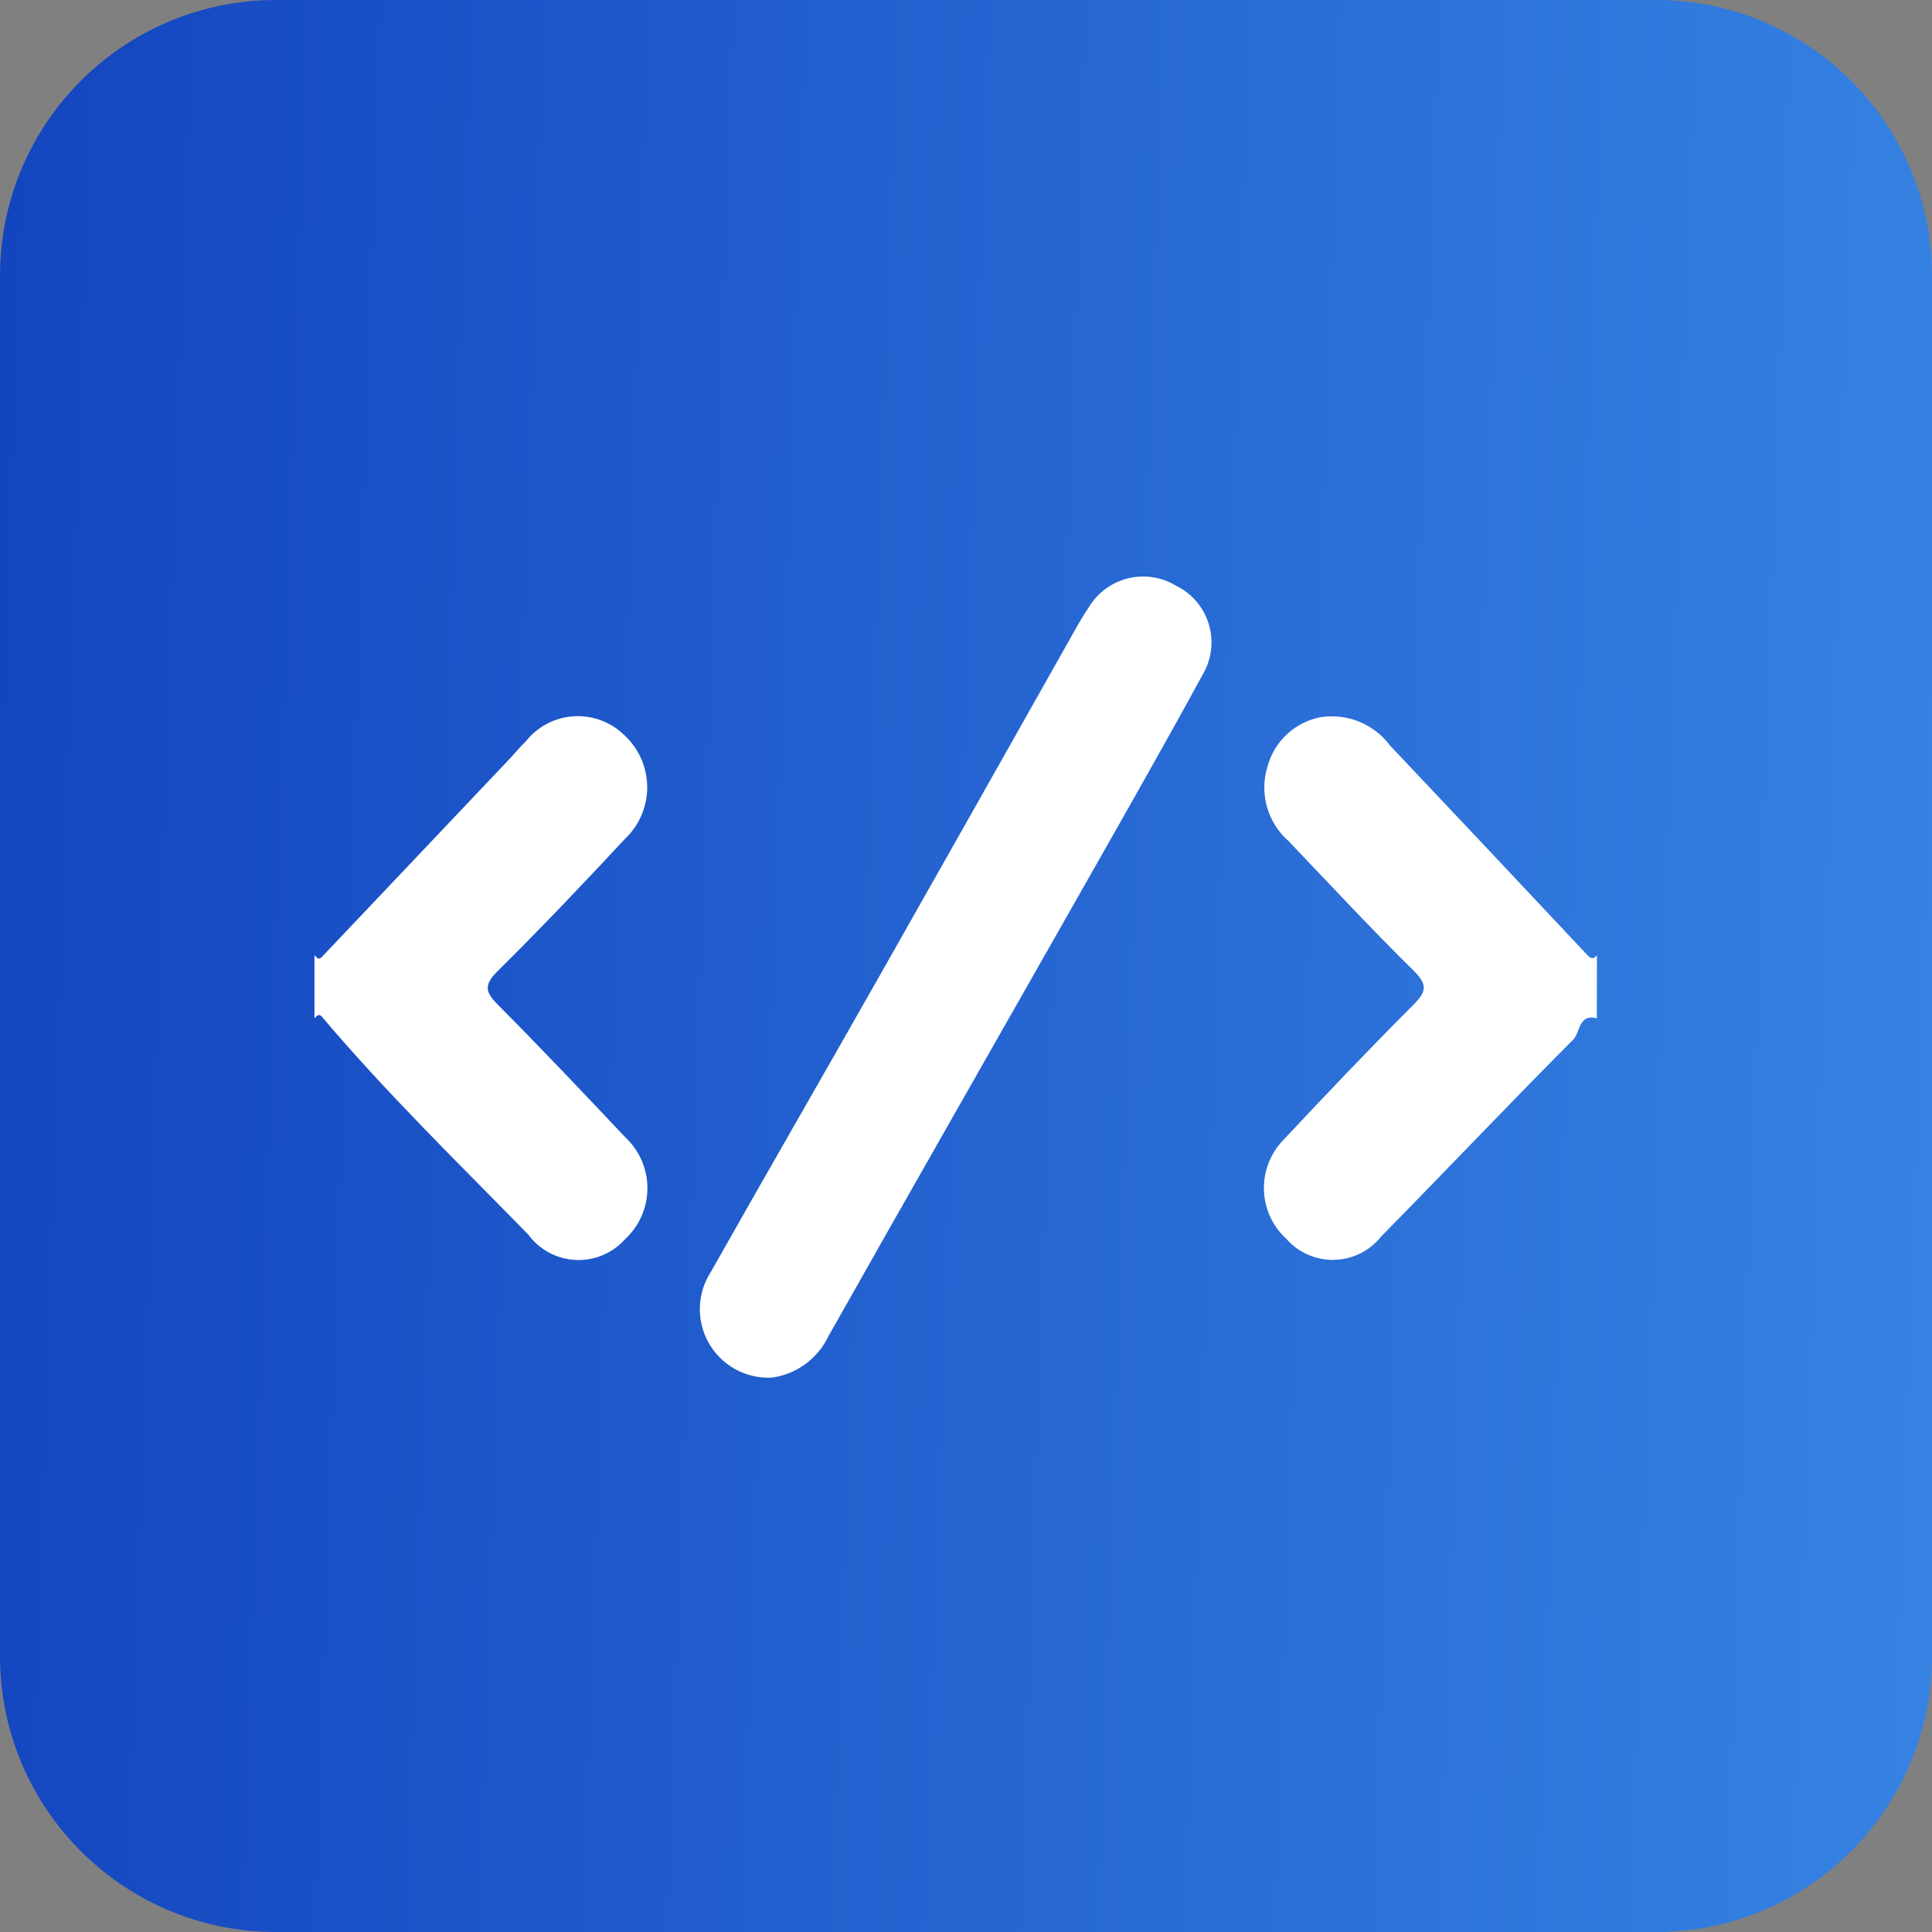 <svg width="90" height="90" viewBox="0 0 90 90" fill="none" xmlns="http://www.w3.org/2000/svg">
<rect x="0" y="0" width="90" height="90" fill="#808080" stroke="none"/>
<path d="M77.143 0H12.857C5.756 0 0 5.756 0 12.857V77.143C0 84.244 5.756 90 12.857 90H77.143C84.244 90 90 84.244 90 77.143V12.857C90 5.756 84.244 0 77.143 0Z" fill="url(#paint0_linear_5923_11318)"/>
<path d="M14.649 44.486C14.736 44.602 14.85 44.731 14.984 44.589C17.924 41.489 20.86 38.391 23.794 35.293C24.03 35.035 24.247 34.778 24.494 34.536C24.761 34.197 25.097 33.918 25.479 33.717C25.861 33.516 26.281 33.397 26.712 33.368C27.143 33.339 27.575 33.401 27.98 33.549C28.386 33.697 28.756 33.929 29.066 34.229C29.403 34.536 29.674 34.909 29.86 35.325C30.046 35.741 30.145 36.191 30.149 36.646C30.153 37.102 30.063 37.554 29.884 37.973C29.705 38.392 29.442 38.77 29.11 39.082C27.169 41.165 25.209 43.232 23.189 45.23C22.504 45.905 22.619 46.232 23.23 46.844C25.24 48.858 27.192 50.933 29.151 53.002C29.472 53.307 29.727 53.674 29.901 54.081C30.074 54.488 30.162 54.926 30.159 55.368C30.157 55.81 30.063 56.248 29.885 56.652C29.707 57.057 29.447 57.421 29.123 57.721C28.834 58.046 28.477 58.302 28.076 58.47C27.676 58.638 27.244 58.714 26.81 58.693C26.376 58.672 25.953 58.555 25.571 58.349C25.189 58.142 24.858 57.853 24.602 57.503C21.343 54.171 17.996 50.912 14.986 47.352C14.86 47.205 14.729 47.331 14.649 47.447V44.486Z" fill="white"/>
<path d="M74.387 47.438C73.542 47.209 73.614 48.086 73.293 48.421C70.278 51.451 67.338 54.553 64.341 57.599C64.079 57.93 63.748 58.199 63.371 58.387C62.994 58.575 62.58 58.678 62.159 58.689C61.737 58.7 61.319 58.618 60.932 58.449C60.546 58.281 60.202 58.029 59.923 57.712C59.606 57.422 59.349 57.071 59.17 56.679C58.991 56.288 58.892 55.864 58.879 55.434C58.867 55.004 58.941 54.575 59.097 54.174C59.254 53.773 59.489 53.407 59.789 53.099C61.769 50.983 63.77 48.882 65.819 46.83C66.437 46.212 66.535 45.888 65.852 45.216C63.86 43.254 61.955 41.202 60.024 39.179C59.541 38.755 59.192 38.201 59.019 37.583C58.846 36.965 58.856 36.31 59.048 35.698C59.204 35.125 59.517 34.606 59.953 34.202C60.388 33.798 60.928 33.524 61.512 33.412C62.121 33.315 62.745 33.387 63.316 33.619C63.887 33.852 64.384 34.236 64.753 34.73C67.824 37.977 70.887 41.231 73.944 44.49C74.096 44.652 74.248 44.711 74.392 44.49L74.387 47.438Z" fill="white"/>
<path d="M35.891 64.178C35.309 64.196 34.733 64.054 34.226 63.768C33.718 63.482 33.299 63.063 33.013 62.555C32.727 62.048 32.585 61.472 32.602 60.89C32.62 60.308 32.797 59.742 33.113 59.253C35.641 54.776 38.216 50.322 40.752 45.85C43.75 40.562 46.739 35.274 49.718 29.986C50.03 29.433 50.329 28.869 50.686 28.346C50.882 28.004 51.144 27.704 51.457 27.464C51.771 27.225 52.129 27.05 52.51 26.951C52.892 26.852 53.29 26.831 53.68 26.887C54.07 26.944 54.445 27.079 54.782 27.283C55.149 27.461 55.474 27.714 55.738 28.025C56.002 28.336 56.198 28.698 56.314 29.089C56.431 29.48 56.464 29.89 56.413 30.295C56.362 30.699 56.228 31.088 56.018 31.438C54.216 34.749 52.349 38.016 50.491 41.293C46.526 48.281 42.538 55.252 38.589 62.25C38.339 62.773 37.961 63.225 37.489 63.564C37.017 63.902 36.467 64.115 35.891 64.183" fill="white"/>
<defs>
<linearGradient id="paint0_linear_5923_11318" x1="200.202" y1="47.609" x2="-6.783" y2="40.486" gradientUnits="userSpaceOnUse">
<stop offset="0.192" stop-color="#4AA6F7"/>
<stop offset="0.272" stop-color="#4AA6F7"/>
<stop offset="1" stop-color="#1141BD"/>
</linearGradient>
</defs>
</svg>
